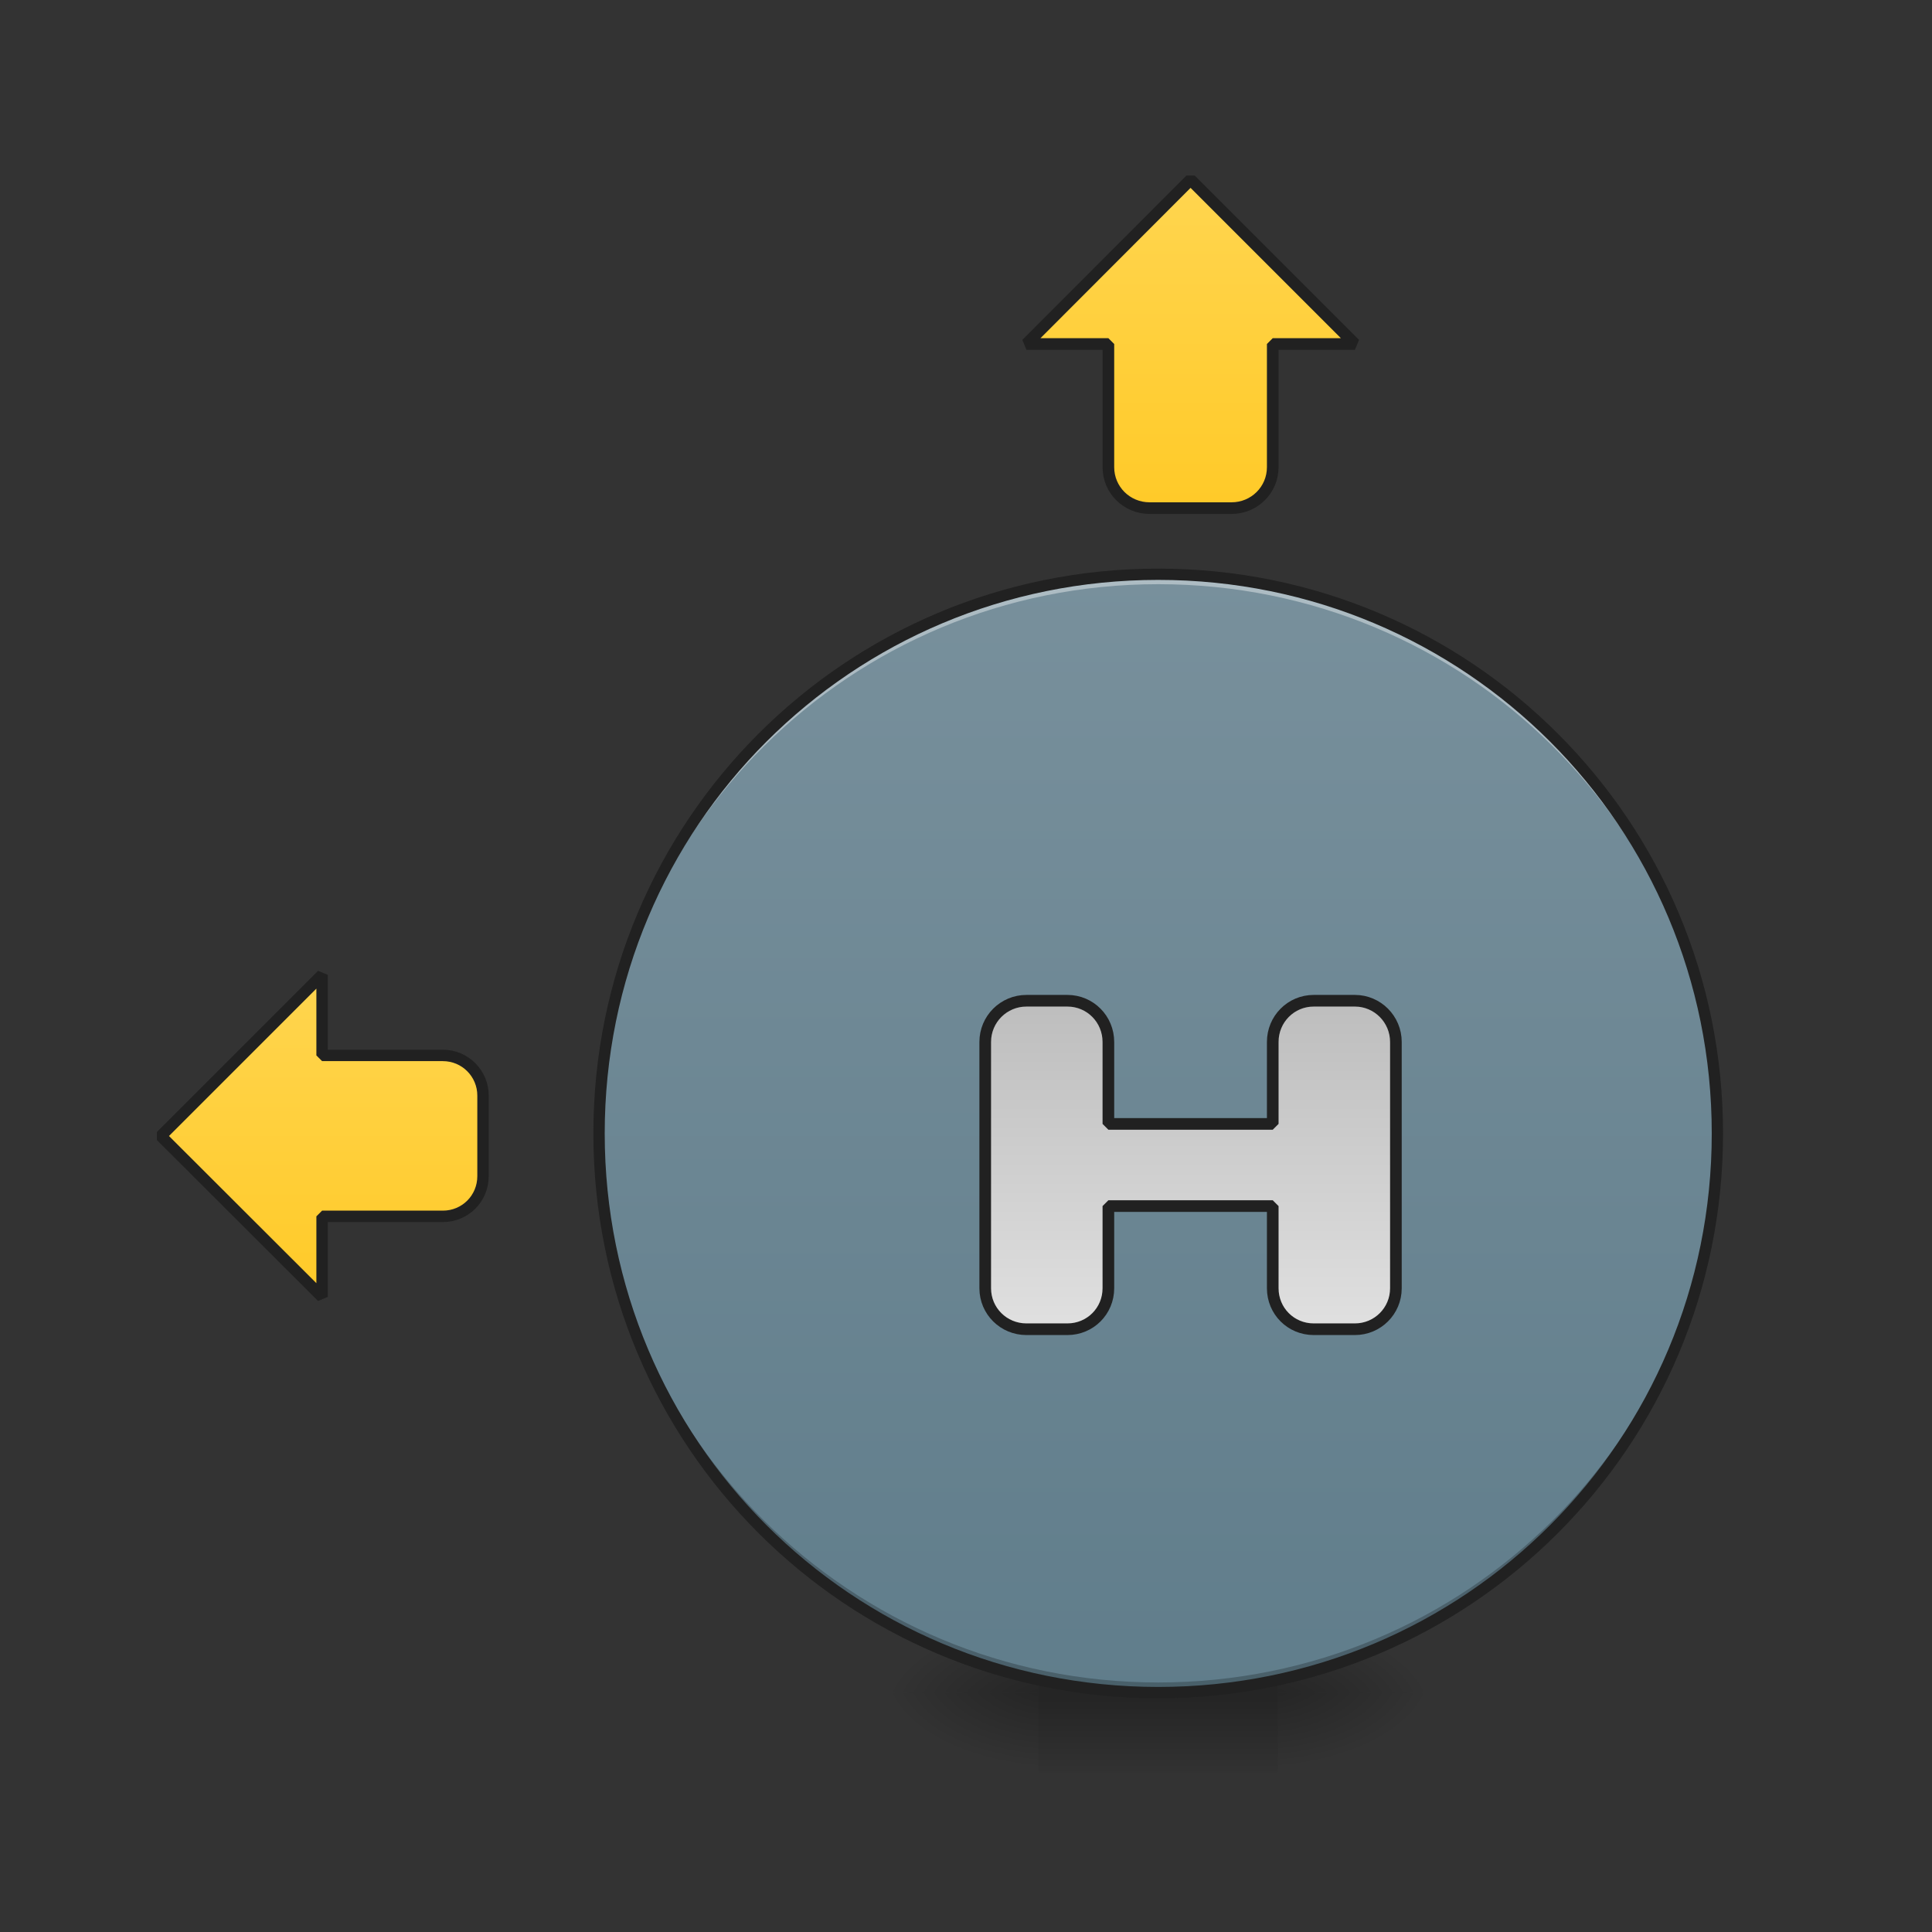 <?xml version="1.0" encoding="UTF-8"?>
<svg xmlns="http://www.w3.org/2000/svg" xmlns:xlink="http://www.w3.org/1999/xlink" width="32pt" height="32pt" viewBox="0 0 32 32" version="1.1">
<rect x="0" y="0" width="32" height="32" fill="#333333" stroke="none"/>
<defs>
<radialGradient id="radial0" gradientUnits="userSpaceOnUse" cx="450.909" cy="189.579" fx="450.909" fy="189.579" r="21.167" gradientTransform="matrix(0,-0.078,-0.141,-0,47.5,63.595)">
<stop offset="0" style="stop-color:rgb(0%,0%,0%);stop-opacity:0.314;"/>
<stop offset="0.222" style="stop-color:rgb(0%,0%,0%);stop-opacity:0.275;"/>
<stop offset="1" style="stop-color:rgb(0%,0%,0%);stop-opacity:0;"/>
</radialGradient>
<radialGradient id="radial1" gradientUnits="userSpaceOnUse" cx="450.909" cy="189.579" fx="450.909" fy="189.579" r="21.167" gradientTransform="matrix(-0,0.078,0.141,0,-9.132,-7.527)">
<stop offset="0" style="stop-color:rgb(0%,0%,0%);stop-opacity:0.314;"/>
<stop offset="0.222" style="stop-color:rgb(0%,0%,0%);stop-opacity:0.275;"/>
<stop offset="1" style="stop-color:rgb(0%,0%,0%);stop-opacity:0;"/>
</radialGradient>
<radialGradient id="radial2" gradientUnits="userSpaceOnUse" cx="450.909" cy="189.579" fx="450.909" fy="189.579" r="21.167" gradientTransform="matrix(-0,-0.078,0.141,-0,-9.132,63.595)">
<stop offset="0" style="stop-color:rgb(0%,0%,0%);stop-opacity:0.314;"/>
<stop offset="0.222" style="stop-color:rgb(0%,0%,0%);stop-opacity:0.275;"/>
<stop offset="1" style="stop-color:rgb(0%,0%,0%);stop-opacity:0;"/>
</radialGradient>
<radialGradient id="radial3" gradientUnits="userSpaceOnUse" cx="450.909" cy="189.579" fx="450.909" fy="189.579" r="21.167" gradientTransform="matrix(0,0.078,-0.141,0,47.5,-7.527)">
<stop offset="0" style="stop-color:rgb(0%,0%,0%);stop-opacity:0.314;"/>
<stop offset="0.222" style="stop-color:rgb(0%,0%,0%);stop-opacity:0.275;"/>
<stop offset="1" style="stop-color:rgb(0%,0%,0%);stop-opacity:0;"/>
</radialGradient>
<linearGradient id="linear0" gradientUnits="userSpaceOnUse" x1="255.323" y1="233.5" x2="255.323" y2="254.667" gradientTransform="matrix(0.013,0,0,0.063,15.442,13.439)">
<stop offset="0" style="stop-color:rgb(0%,0%,0%);stop-opacity:0.275;"/>
<stop offset="1" style="stop-color:rgb(0%,0%,0%);stop-opacity:0;"/>
</linearGradient>
<linearGradient id="linear1" gradientUnits="userSpaceOnUse" x1="254" y1="-62.833" x2="254" y2="233.5" gradientTransform="matrix(0.063,0,0,0.063,0,13.439)">
<stop offset="0" style="stop-color:rgb(47.059%,56.471%,61.176%);stop-opacity:1;"/>
<stop offset="1" style="stop-color:rgb(37.647%,49.02%,54.51%);stop-opacity:1;"/>
</linearGradient>
<linearGradient id="linear2" gradientUnits="userSpaceOnUse" x1="1160" y1="495.118" x2="1160" y2="175.118" >
<stop offset="0" style="stop-color:rgb(100%,79.216%,15.686%);stop-opacity:1;"/>
<stop offset="1" style="stop-color:rgb(100%,83.529%,30.98%);stop-opacity:1;"/>
</linearGradient>
<linearGradient id="linear3" gradientUnits="userSpaceOnUse" x1="84.667" y1="127.667" x2="84.667" y2="43" >
<stop offset="0" style="stop-color:rgb(100%,79.216%,15.686%);stop-opacity:1;"/>
<stop offset="1" style="stop-color:rgb(100%,83.529%,30.98%);stop-opacity:1;"/>
</linearGradient>
<linearGradient id="linear4" gradientUnits="userSpaceOnUse" x1="1160" y1="975.118" x2="1160" y2="1295.118" >
<stop offset="0" style="stop-color:rgb(74.118%,74.118%,74.118%);stop-opacity:1;"/>
<stop offset="1" style="stop-color:rgb(87.843%,87.843%,87.843%);stop-opacity:1;"/>
</linearGradient>
</defs>
<g id="surface1">
<path style=" stroke:none;fill-rule:nonzero;fill:url(#radial0);" d="M 21.168 28.035 L 23.816 28.035 L 23.816 26.711 L 21.168 26.711 Z M 21.168 28.035 "/>
<path style=" stroke:none;fill-rule:nonzero;fill:url(#radial1);" d="M 17.199 28.035 L 14.555 28.035 L 14.555 29.355 L 17.199 29.355 Z M 17.199 28.035 "/>
<path style=" stroke:none;fill-rule:nonzero;fill:url(#radial2);" d="M 17.199 28.035 L 14.555 28.035 L 14.555 26.711 L 17.199 26.711 Z M 17.199 28.035 "/>
<path style=" stroke:none;fill-rule:nonzero;fill:url(#radial3);" d="M 21.168 28.035 L 23.816 28.035 L 23.816 29.355 L 21.168 29.355 Z M 21.168 28.035 "/>
<path style=" stroke:none;fill-rule:nonzero;fill:url(#linear0);" d="M 17.199 27.703 L 21.168 27.703 L 21.168 29.355 L 17.199 29.355 Z M 17.199 27.703 "/>
<path style=" stroke:none;fill-rule:nonzero;fill:url(#linear1);" d="M 19.184 9.512 C 24.301 9.512 28.445 13.656 28.445 18.773 C 28.445 23.887 24.301 28.035 19.184 28.035 C 14.07 28.035 9.922 23.887 9.922 18.773 C 9.922 13.656 14.07 9.512 19.184 9.512 Z M 19.184 9.512 "/>
<path style=" stroke:none;fill-rule:nonzero;fill:rgb(100%,100%,100%);fill-opacity:0.392;" d="M 19.184 9.512 C 14.055 9.512 9.922 13.641 9.922 18.773 C 9.922 18.801 9.922 18.828 9.922 18.855 C 9.969 13.762 14.082 9.676 19.184 9.676 C 24.289 9.676 28.402 13.762 28.445 18.855 C 28.445 18.828 28.445 18.801 28.445 18.773 C 28.445 13.641 24.316 9.512 19.184 9.512 Z M 19.184 9.512 "/>
<path style="fill-rule:nonzero;fill:url(#linear2);stroke-width:11.339;stroke-linecap:square;stroke-linejoin:bevel;stroke:rgb(12.941%,12.941%,12.941%);stroke-opacity:1;stroke-miterlimit:4;" d="M 1159.968 175.023 L 1000.062 335.165 L 1079.897 335.165 L 1079.897 455.153 C 1079.897 477.356 1097.848 495.071 1120.051 495.071 L 1199.885 495.071 C 1222.088 495.071 1240.039 477.356 1240.039 455.153 L 1240.039 335.165 L 1320.11 335.165 Z M 1159.968 175.023 " transform="matrix(0.017,0,0,0.017,0,0)"/>
<path style="fill-rule:nonzero;fill:url(#linear3);stroke-width:3;stroke-linecap:square;stroke-linejoin:bevel;stroke:rgb(12.941%,12.941%,12.941%);stroke-opacity:1;stroke-miterlimit:4;" d="M 42.308 85.346 L 84.679 127.655 L 84.679 106.469 L 116.426 106.469 C 122.301 106.469 126.988 101.782 126.988 95.908 L 126.988 74.722 C 126.988 68.91 122.301 64.161 116.426 64.161 L 84.679 64.161 L 84.679 42.975 Z M 42.308 85.346 " transform="matrix(0.063,0,0,0.063,0,13.439)"/>
<path style=" stroke:none;fill-rule:nonzero;fill:rgb(0%,0%,0%);fill-opacity:0.235;" d="M 19.184 28.035 C 14.055 28.035 9.922 23.902 9.922 18.773 C 9.922 18.746 9.922 18.719 9.922 18.691 C 9.969 23.781 14.082 27.867 19.184 27.867 C 24.289 27.867 28.402 23.781 28.445 18.691 C 28.445 18.719 28.445 18.746 28.445 18.773 C 28.445 23.902 24.316 28.035 19.184 28.035 Z M 19.184 28.035 "/>
<path style=" stroke:none;fill-rule:nonzero;fill:rgb(12.941%,12.941%,12.941%);fill-opacity:1;" d="M 19.184 9.418 C 14.004 9.418 9.828 13.59 9.828 18.773 C 9.828 23.953 14.004 28.129 19.184 28.129 C 24.363 28.129 28.539 23.953 28.539 18.773 C 28.539 13.59 24.363 9.418 19.184 9.418 Z M 19.184 9.605 C 24.266 9.605 28.352 13.691 28.352 18.773 C 28.352 23.852 24.266 27.941 19.184 27.941 C 14.105 27.941 10.016 23.852 10.016 18.773 C 10.016 13.691 14.105 9.605 19.184 9.605 Z M 19.184 9.605 "/>
<path style="fill-rule:nonzero;fill:url(#linear4);stroke-width:11.339;stroke-linecap:square;stroke-linejoin:bevel;stroke:rgb(12.941%,12.941%,12.941%);stroke-opacity:1;stroke-miterlimit:4;" d="M 1000.062 975.025 C 977.859 975.025 959.908 992.976 959.908 1015.179 L 959.908 1255.156 C 959.908 1277.358 977.859 1295.073 1000.062 1295.073 L 1039.979 1295.073 C 1062.182 1295.073 1079.897 1277.358 1079.897 1255.156 L 1079.897 1175.085 L 1240.039 1175.085 L 1240.039 1255.156 C 1240.039 1277.358 1257.754 1295.073 1279.957 1295.073 L 1320.11 1295.073 C 1342.077 1295.073 1360.028 1277.358 1360.028 1255.156 L 1360.028 1015.179 C 1360.028 992.976 1342.077 975.025 1320.11 975.025 L 1279.957 975.025 C 1257.754 975.025 1240.039 992.976 1240.039 1015.179 L 1240.039 1095.014 L 1079.897 1095.014 L 1079.897 1015.179 C 1079.897 992.976 1062.182 975.025 1039.979 975.025 Z M 1000.062 975.025 " transform="matrix(0.017,0,0,0.017,0,0)"/>
</g>
</svg>
